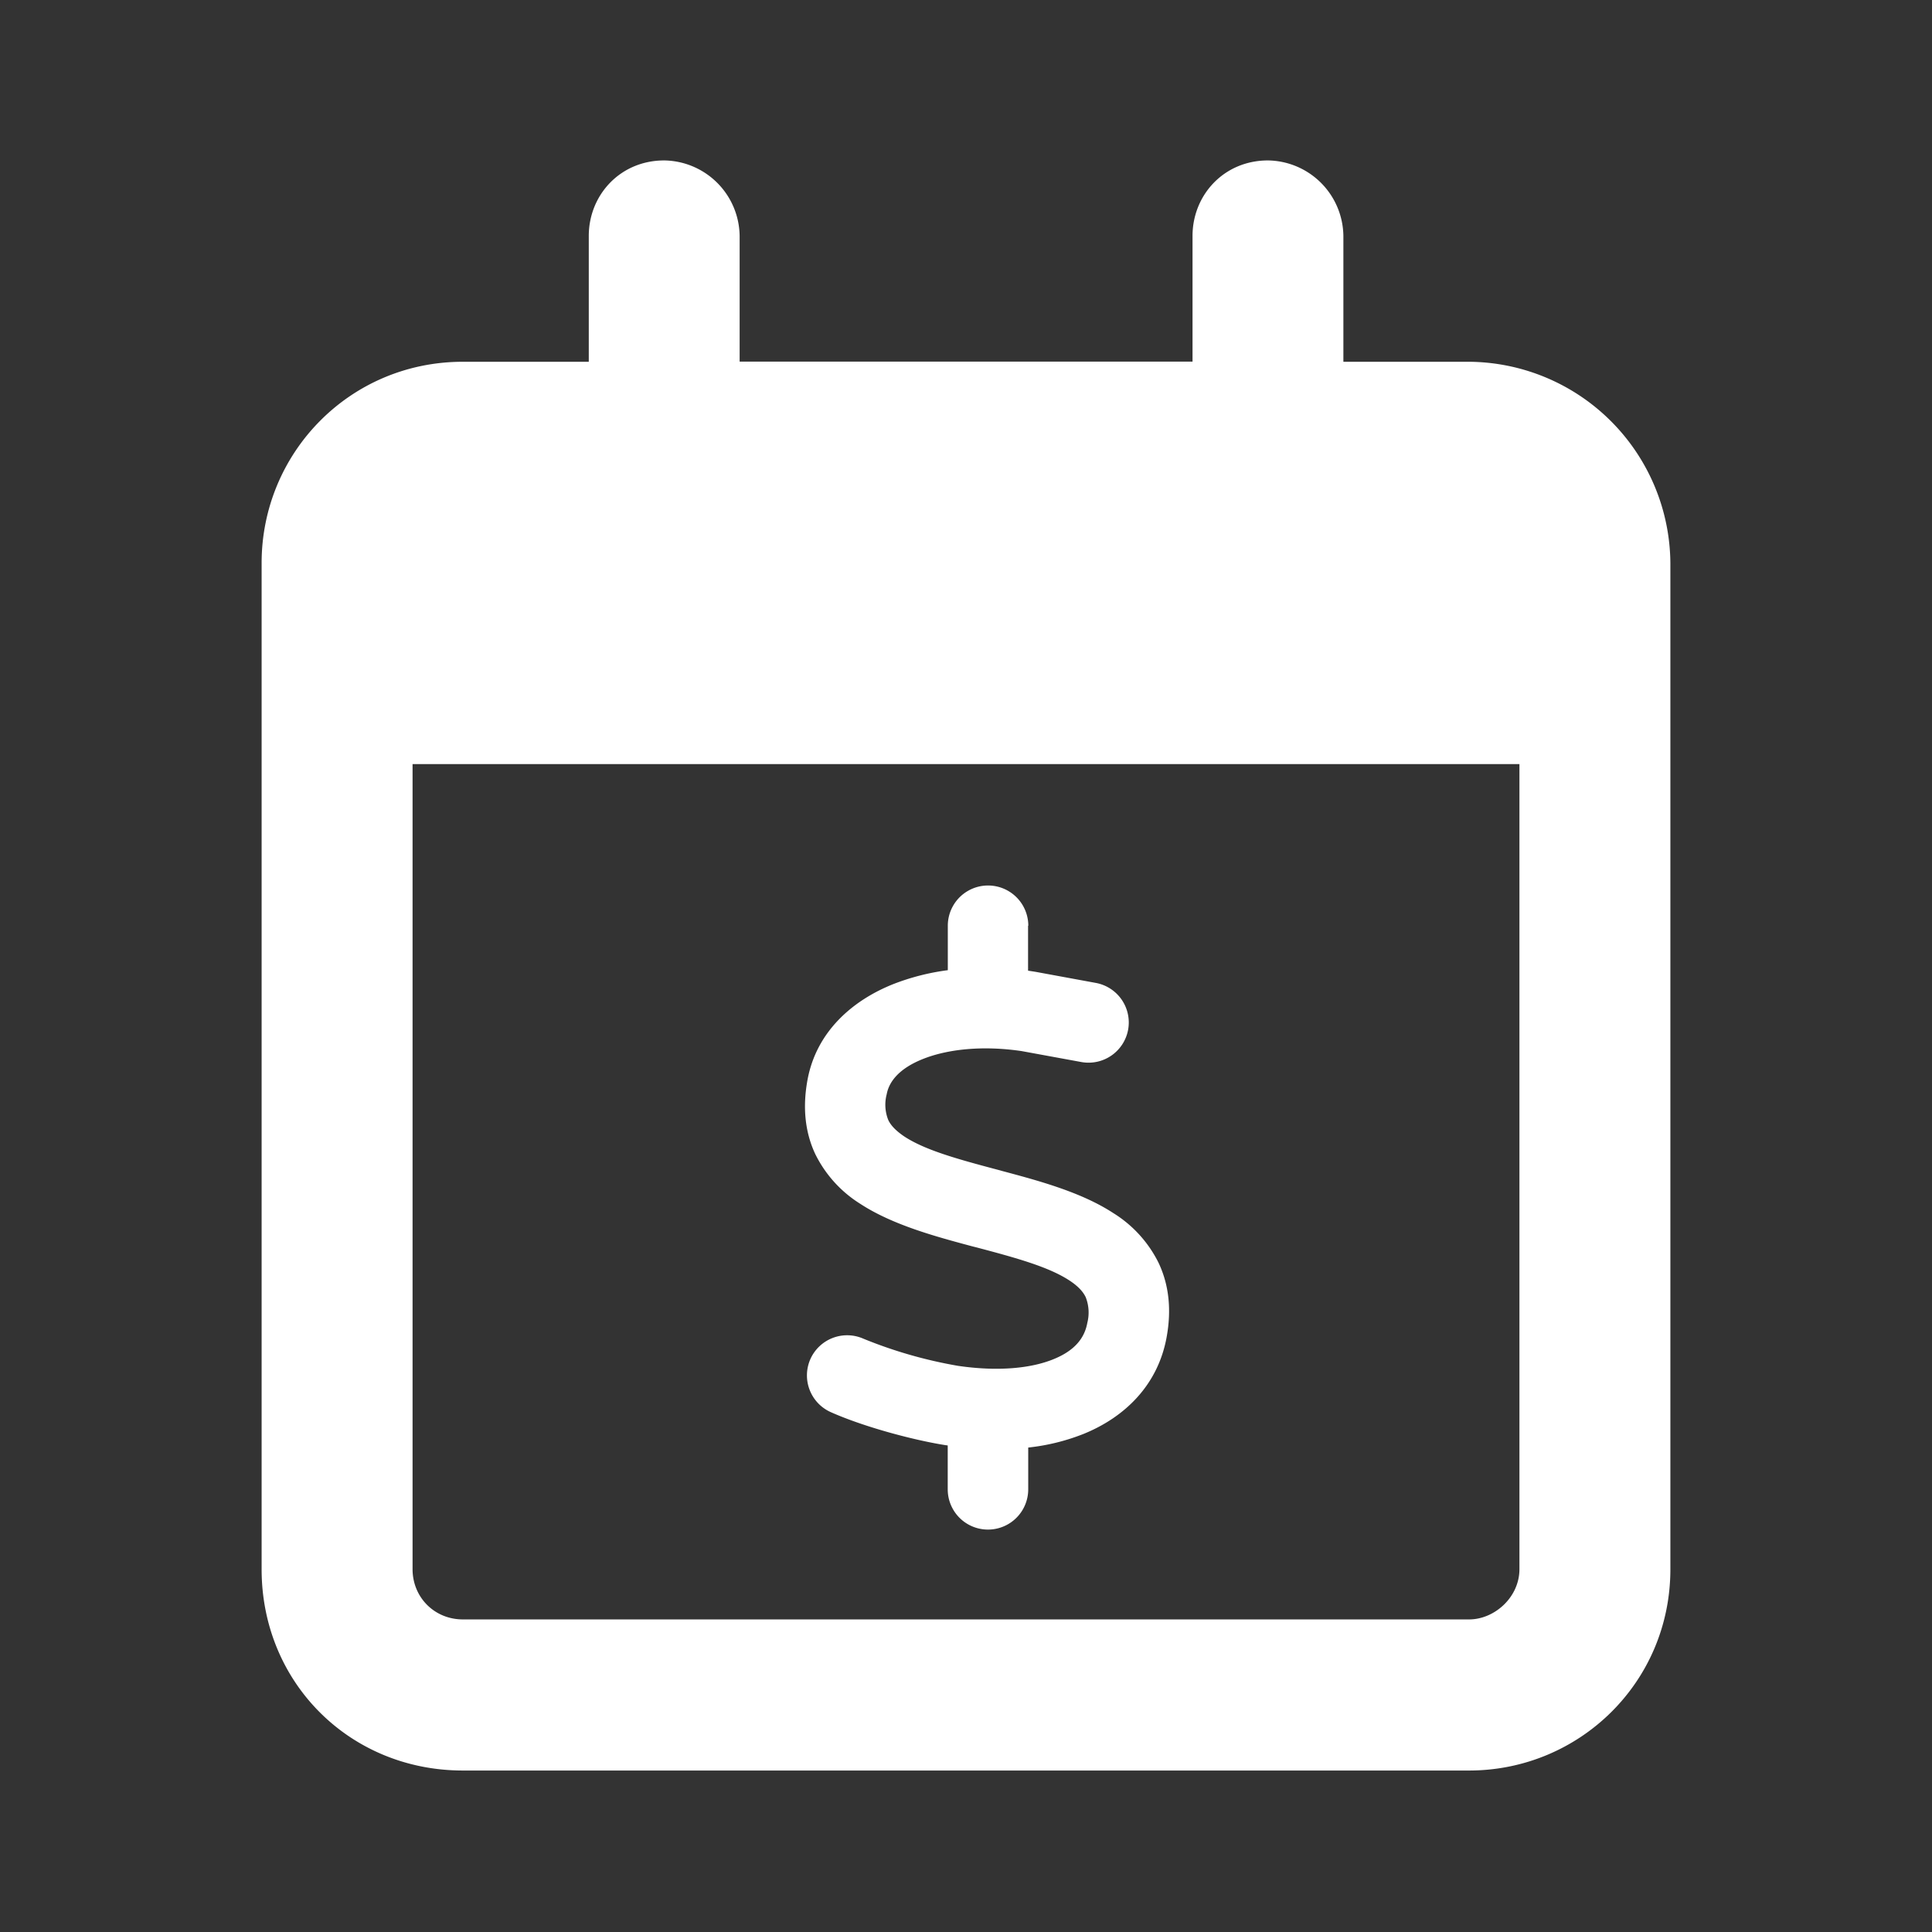 <svg xmlns="http://www.w3.org/2000/svg" width="24" height="24" fill="none" xmlns:v="https://vecta.io/nano"><rect width="100%" height="100%" fill="#333333" stroke="none"/><path fill-rule="evenodd" d="M14.813 4.492H9.188V2.93a.95.95 0 0 0-.937-.937c-.547 0-.937.43-.937.938v1.563H5.75c-1.406 0-2.5 1.133-2.5 2.5v12.5c0 1.406 1.094 2.5 2.5 2.5h12.5c1.367 0 2.5-1.094 2.5-2.5v-12.5a2.52 2.52 0 0 0-2.5-2.5h-1.562V2.93a.95.95 0 0 0-.937-.937c-.547 0-.937.43-.937.938v1.563zM5.75 20.117c-.352 0-.625-.273-.625-.625v-10h13.75v10c0 .352-.312.625-.625.625H5.75zm7.024-8.617a.5.5 0 1 0-1 0v.552a2.89 2.89 0 0 0-.675.172c-.508.202-.955.589-1.067 1.186-.062.333-.036.645.095.925a1.52 1.52 0 0 0 .559.619c.405.265.95.41 1.394.529l.004.001.044.011c.508.134.9.244 1.156.411.116.076.173.145.203.208a.52.52 0 0 1 .02.319c-.034.188-.155.344-.419.451-.278.114-.689.156-1.187.083a5.62 5.62 0 0 1-1.175-.337.5.5 0 0 0-.659.253.5.5 0 0 0 .253.659c.422.188 1.048.352 1.43.411h.003l.02.003v.545a.5.5 0 1 0 1 0v-.519a2.61 2.61 0 0 0 .694-.172c.508-.208.917-.605 1.025-1.198.061-.333.033-.645-.1-.925a1.52 1.52 0 0 0-.561-.617c-.402-.263-.942-.406-1.387-.525l-.013-.004-.045-.012c-.506-.134-.897-.244-1.152-.411-.114-.077-.172-.145-.2-.206a.51.51 0 0 1-.019-.319c.028-.153.15-.319.453-.439s.734-.169 1.223-.097l.742.136a.5.5 0 0 0 .581-.402.5.5 0 0 0-.402-.581l-.75-.138-.091-.014V11.5z" fill="#fff"/></svg>